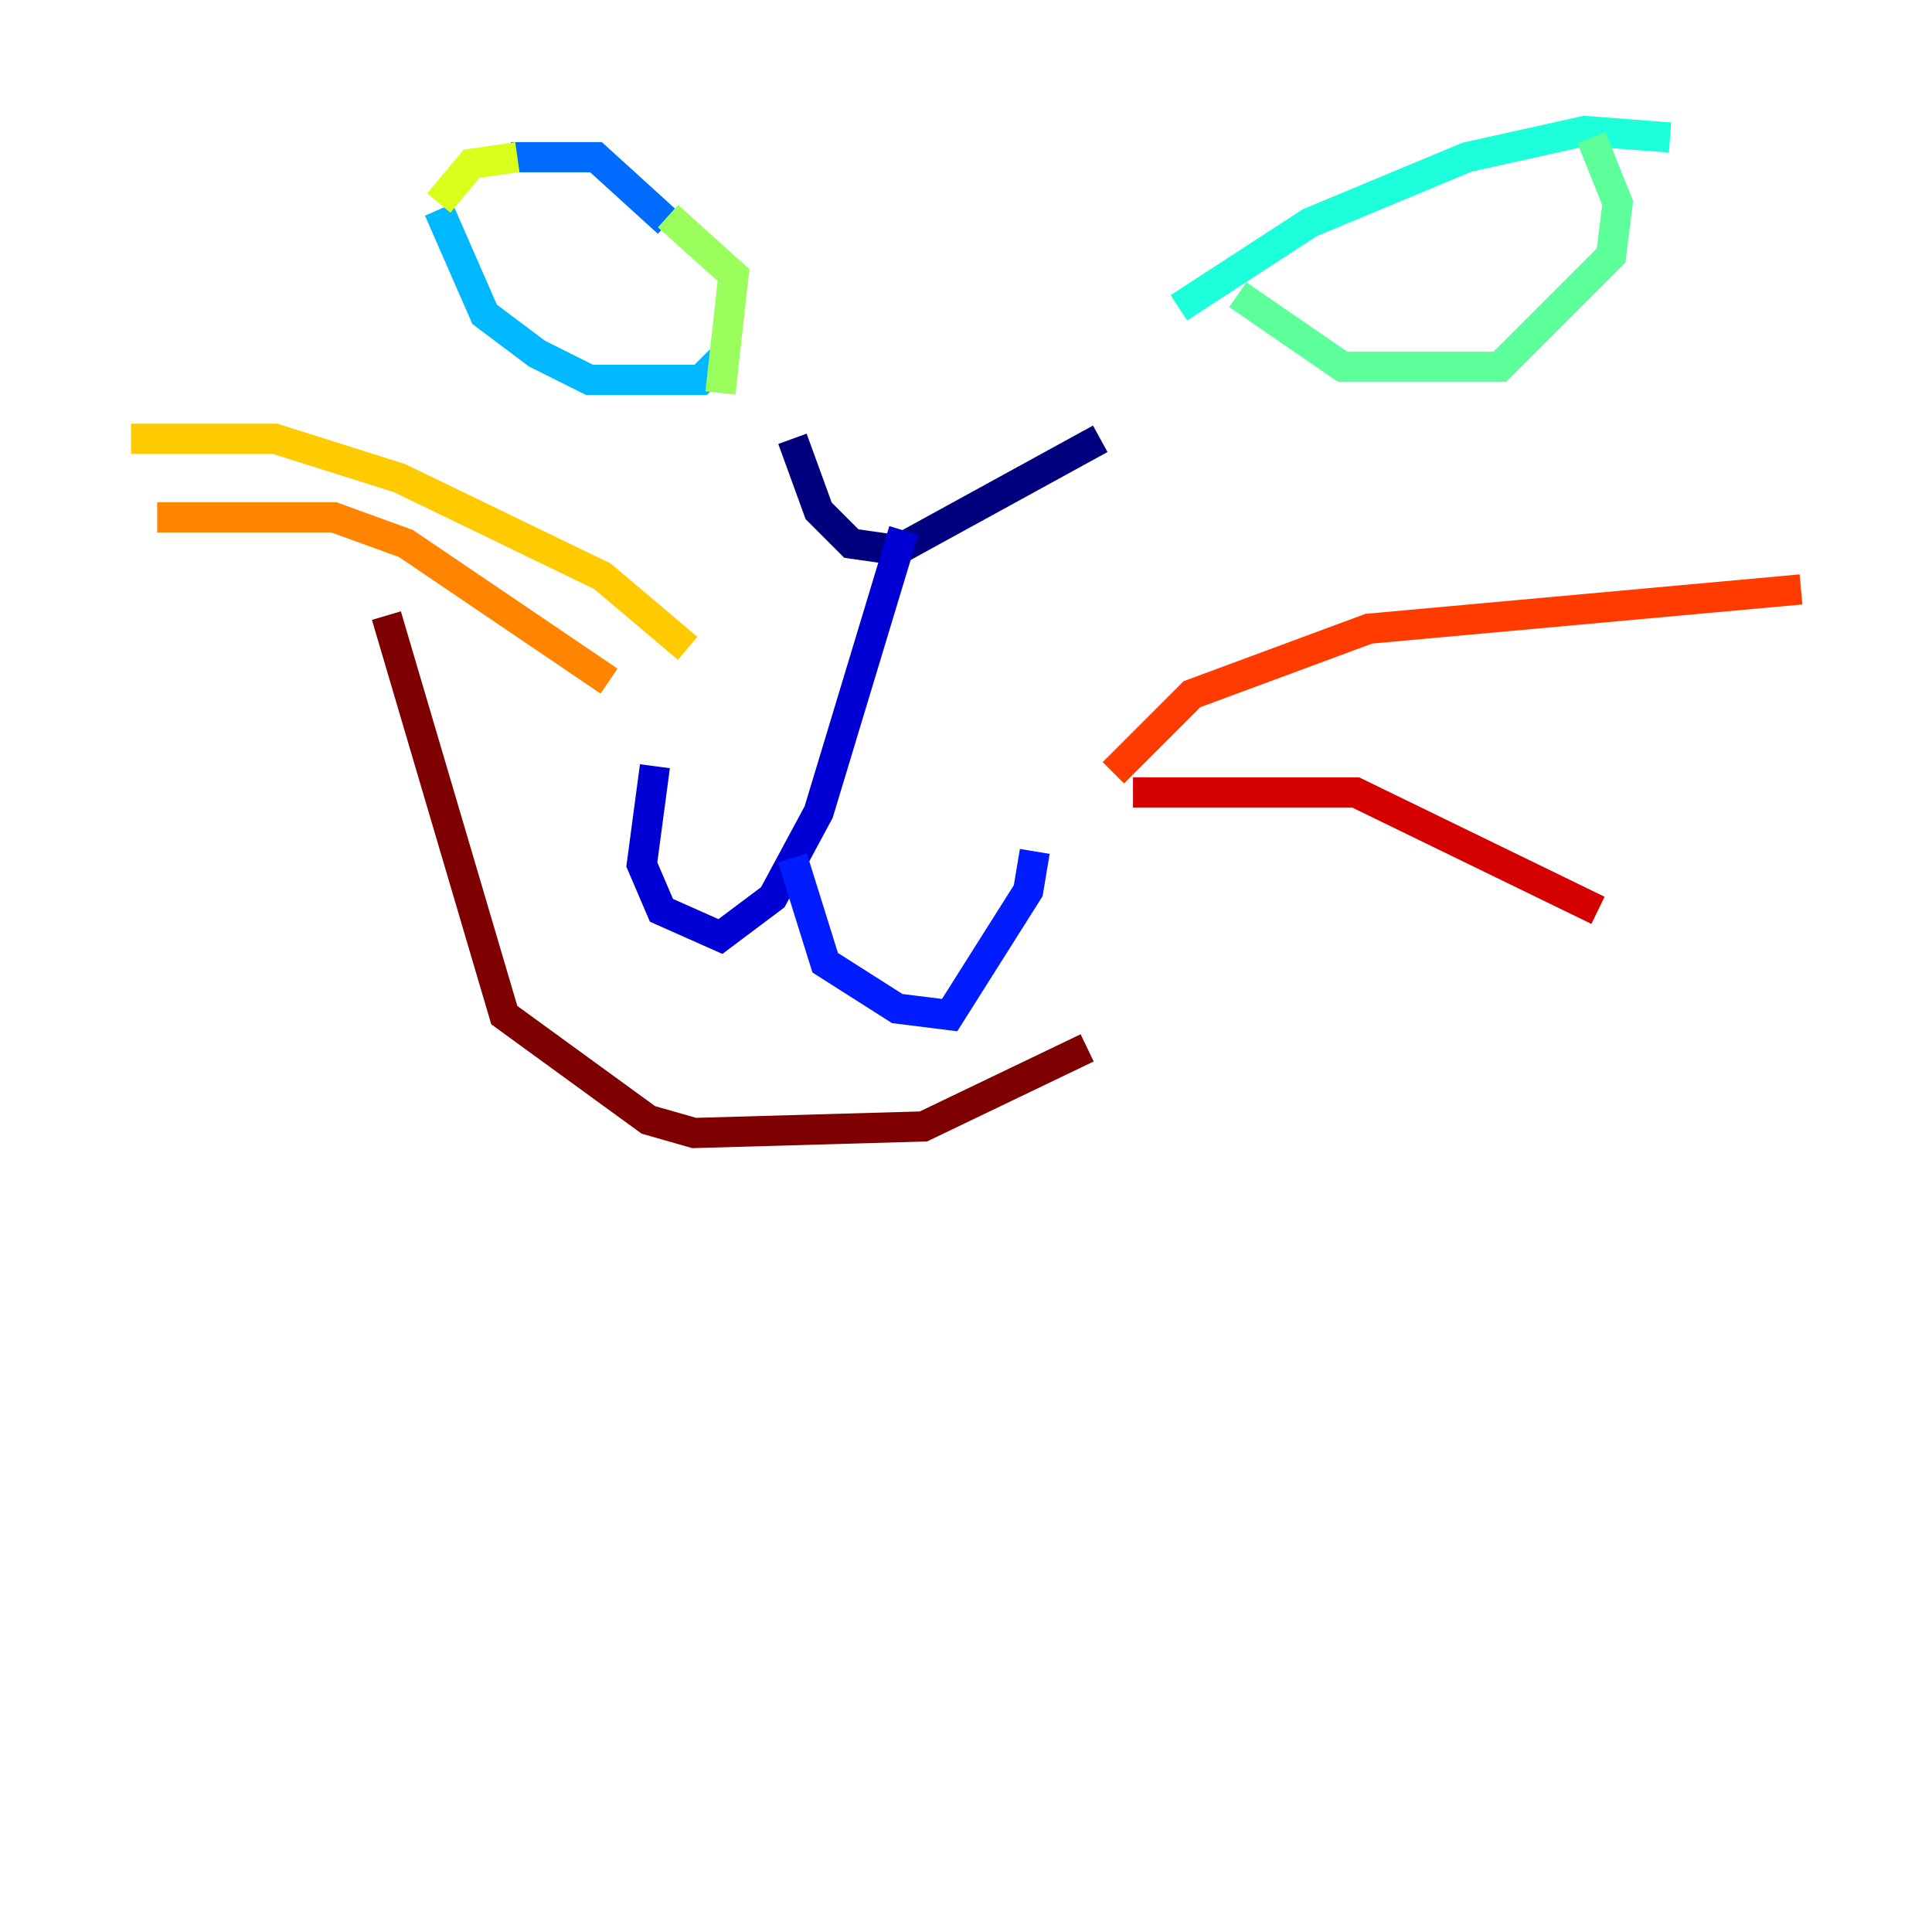 <?xml version="1.0" encoding="utf-8" ?>
<svg baseProfile="tiny" height="128" version="1.2" viewBox="0,0,128,128" width="128" xmlns="http://www.w3.org/2000/svg" xmlns:ev="http://www.w3.org/2001/xml-events" xmlns:xlink="http://www.w3.org/1999/xlink"><defs /><polyline fill="none" points="52.502,29.071 54.237,33.844 56.407,36.014 59.444,36.447 72.895,29.071" stroke="#00007f" stroke-width="2" /><polyline fill="none" points="59.878,35.146 54.237,53.803 51.2,59.444 47.729,62.047 43.824,60.312 42.522,57.275 43.39,50.766" stroke="#0000d5" stroke-width="2" /><polyline fill="none" points="52.502,56.841 54.671,63.783 59.444,66.82 62.915,67.254 68.122,59.01 68.556,56.407" stroke="#001cff" stroke-width="2" /><polyline fill="none" points="33.844,10.414 39.485,10.414 44.258,14.752" stroke="#006cff" stroke-width="2" /><polyline fill="none" points="29.071,13.885 32.108,20.827 35.58,23.43 39.051,25.166 46.427,25.166 47.729,23.864" stroke="#00b8ff" stroke-width="2" /><polyline fill="none" points="78.102,20.393 86.78,14.752 97.193,10.414 105.003,8.678 110.644,9.112" stroke="#1cffda" stroke-width="2" /><polyline fill="none" points="82.007,19.525 88.949,24.298 99.363,24.298 106.739,16.922 107.173,13.451 105.437,9.112" stroke="#5cff9a" stroke-width="2" /><polyline fill="none" points="44.258,14.319 48.597,18.224 47.729,26.034" stroke="#9aff5c" stroke-width="2" /><polyline fill="none" points="34.278,10.414 31.241,10.848 29.071,13.451" stroke="#daff1c" stroke-width="2" /><polyline fill="none" points="45.559,42.956 39.919,38.183 26.468,31.675 18.224,29.071 8.678,29.071" stroke="#ffcb00" stroke-width="2" /><polyline fill="none" points="40.352,45.125 26.902,36.014 22.129,34.278 10.414,34.278" stroke="#ff8500" stroke-width="2" /><polyline fill="none" points="73.763,51.2 78.969,45.993 90.685,41.654 119.322,39.051" stroke="#ff3b00" stroke-width="2" /><polyline fill="none" points="75.064,52.502 89.817,52.502 105.871,60.312" stroke="#d50000" stroke-width="2" /><polyline fill="none" points="25.6,40.786 33.41,67.254 42.956,74.197 45.993,75.064 61.18,74.63 72.027,69.424" stroke="#7f0000" stroke-width="2" /></svg>